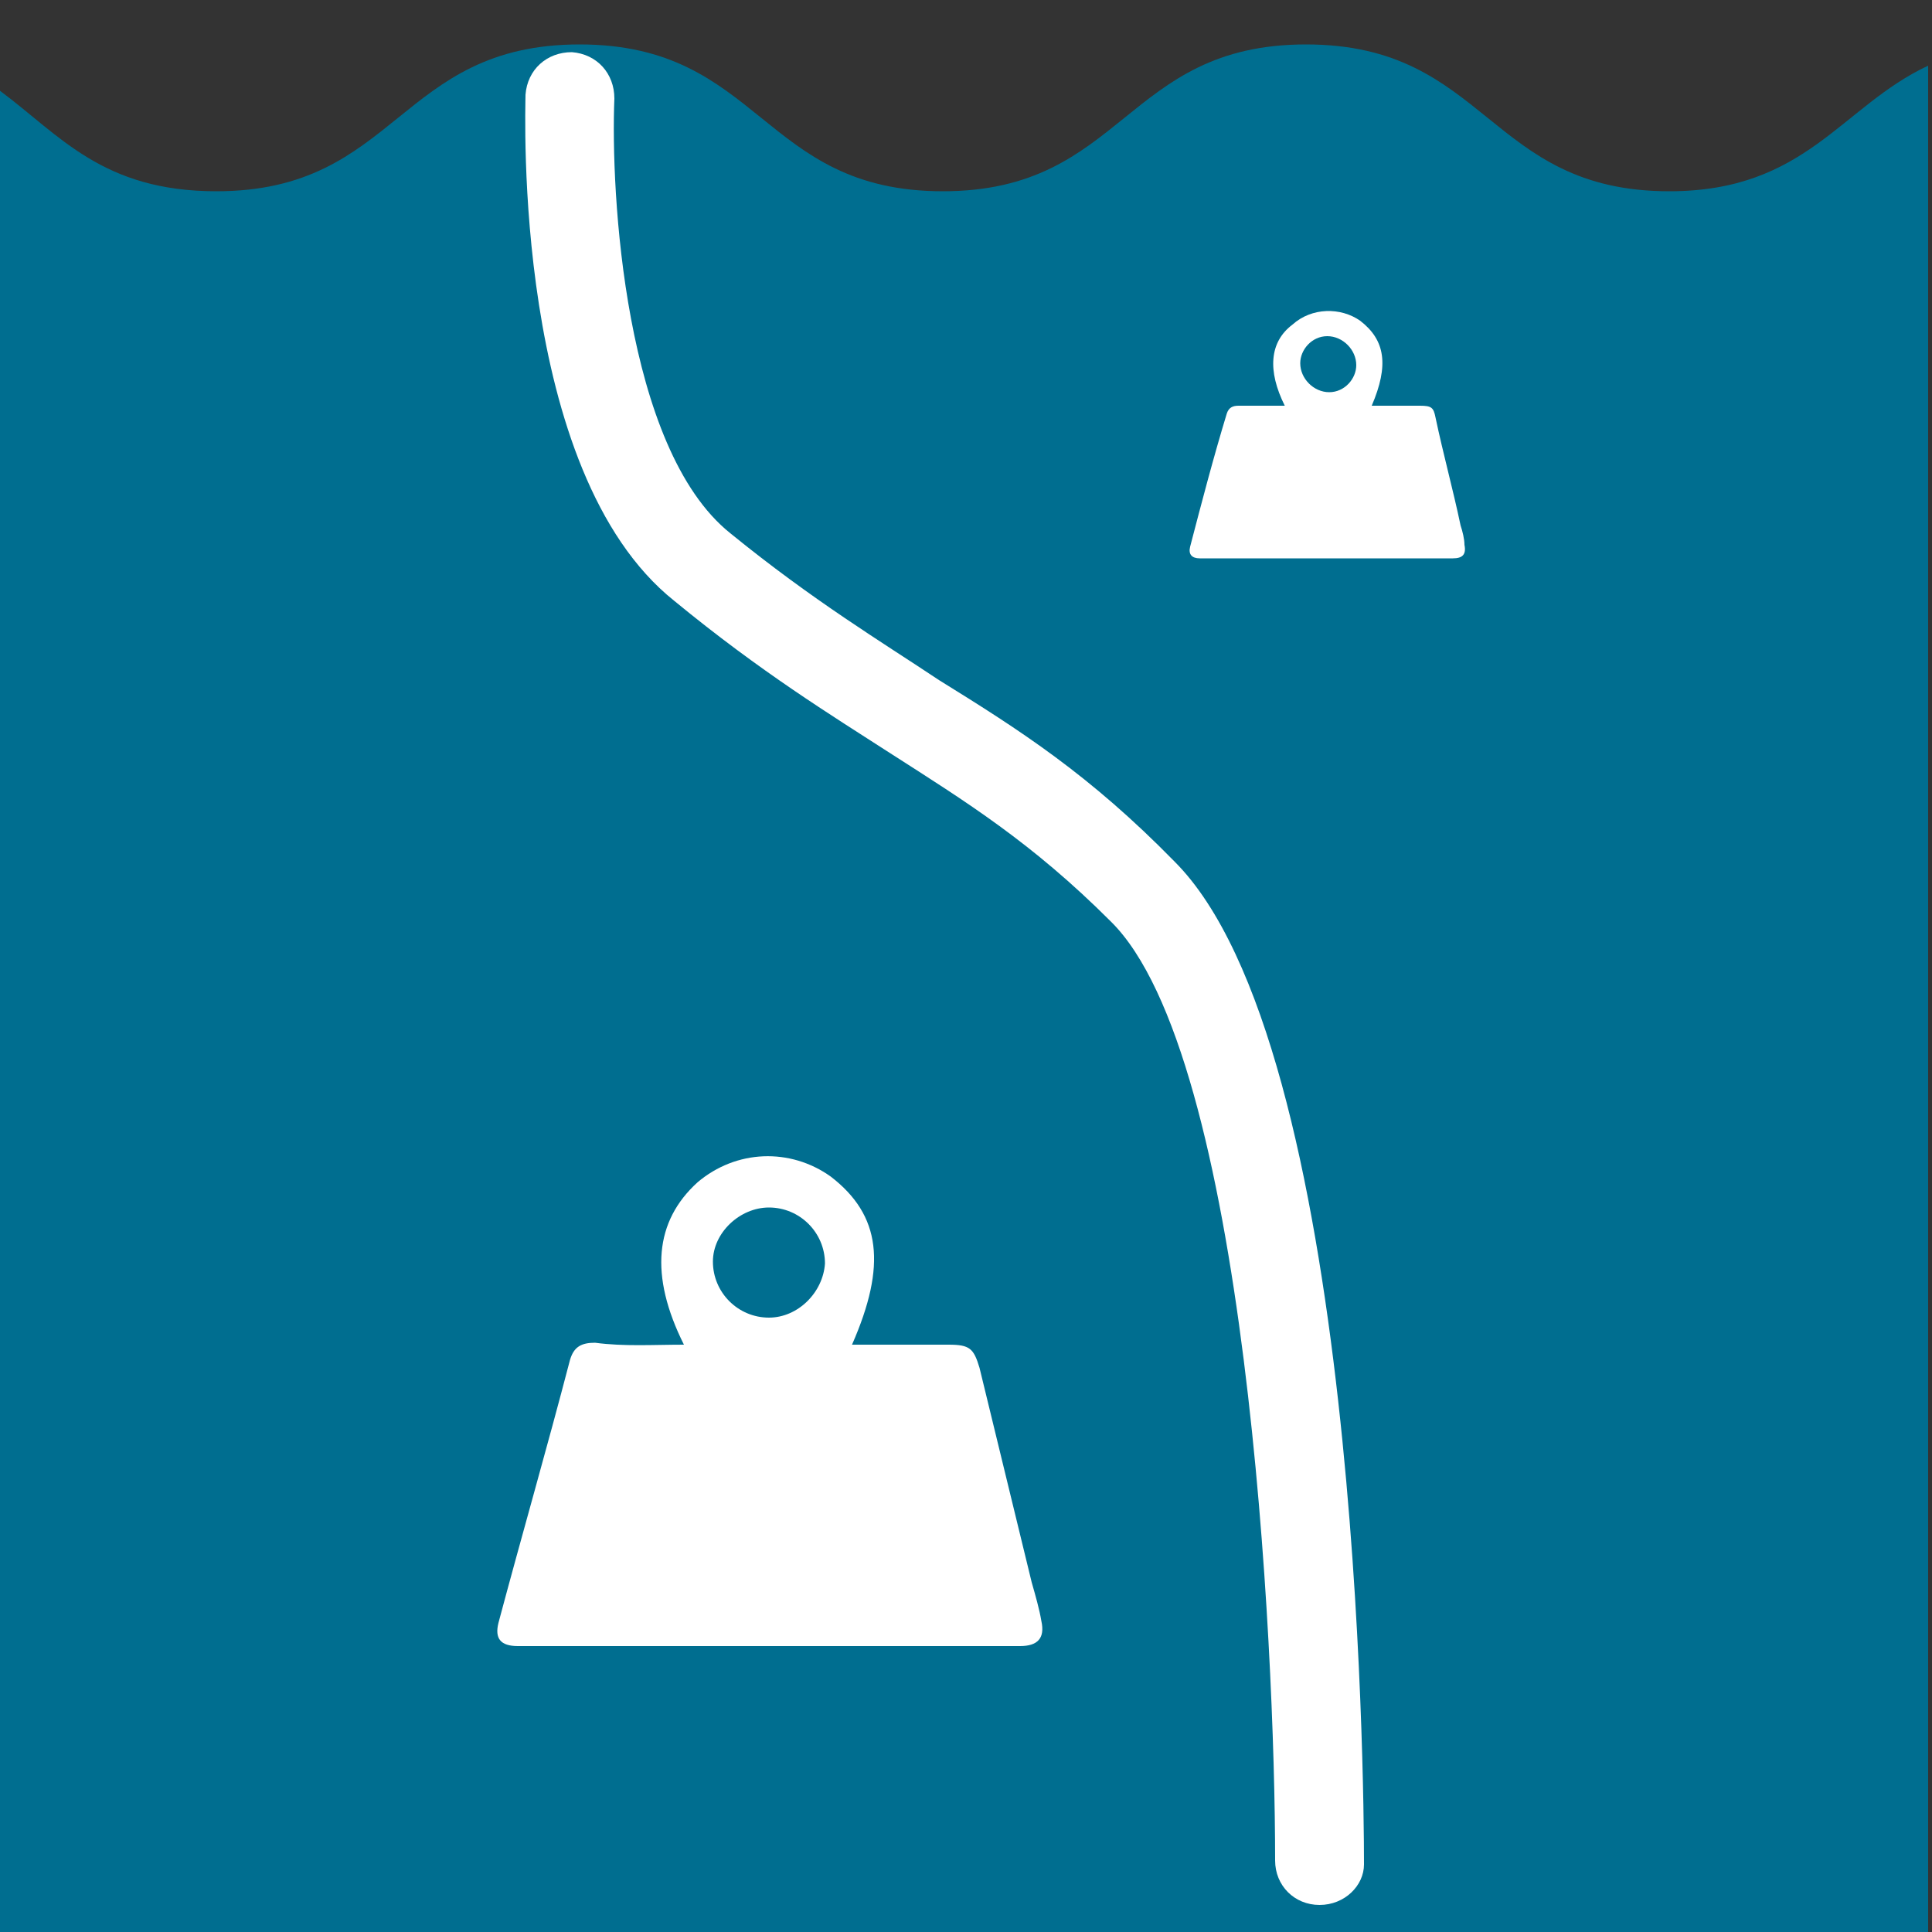 <?xml version="1.0" encoding="utf-8"?>
<!-- Generator: Adobe Illustrator 24.0.2, SVG Export Plug-In . SVG Version: 6.00 Build 0)  -->
<svg version="1.1" id="Layer_1" xmlns="http://www.w3.org/2000/svg" xmlns:xlink="http://www.w3.org/1999/xlink" x="0px" y="0px"
	 viewBox="0 0 100 100" style="enable-background:new 0 0 100 100;" xml:space="preserve">
<rect x="0" y="0" width="100" height="100" fill="#333333" stroke="none"/>
<style type="text/css">
	.st0{fill:#006E90;}
	.st1{fill:#FFFFFF;}
</style>
<g>
	<path class="st0" d="M99.8,3.4c-4.5,2.1-6.3,6.5-13.4,6.5C77,9.9,77,2.3,67.6,2.3s-9.4,7.6-18.8,7.6S39.4,2.3,30,2.3
		s-9.4,7.6-18.8,7.6C5.3,9.9,3.1,7,0,4.7V100h99.8V3.4z"/>
</g>
<g>
	<path class="st1" d="M68.3,98.6c-1.3,0-2.3-1-2.3-2.3c0-11.2-1.5-41.7-8.5-48.6c-4.1-4.1-7.5-6.2-11.4-8.7c-3.1-2-6.7-4.2-11.2-7.9
		c-8.4-6.7-7.7-25.4-7.7-26.2c0.1-1.3,1.1-2.2,2.4-2.2c1.3,0.1,2.2,1.1,2.2,2.4c-0.2,4.8,0.5,18.1,6,22.5c4.3,3.5,7.8,5.6,10.8,7.6
		c4.2,2.6,7.8,4.9,12.2,9.4c9.5,9.5,9.8,47.6,9.8,51.9C70.6,97.6,69.6,98.6,68.3,98.6z"/>
</g>
<path class="st1" d="M66.5,21c-0.9-1.8-0.8-3.3,0.4-4.2c1-0.9,2.5-0.9,3.5-0.2c1.3,1,1.5,2.3,0.6,4.4c0.5,0,1,0,1.5,0
	c0.3,0,0.7,0,1,0c0.6,0,0.7,0.1,0.8,0.6c0.4,1.9,0.9,3.7,1.3,5.6c0.1,0.3,0.2,0.7,0.2,1c0.1,0.5-0.1,0.7-0.6,0.7
	c-4.4,0-8.8,0-13.1,0c-0.4,0-0.6-0.2-0.5-0.6c0.6-2.3,1.2-4.6,1.9-6.9c0.1-0.3,0.3-0.4,0.6-0.4C64.9,21,65.7,21,66.5,21z M68.7,17.4
	c-0.8,0-1.4,0.7-1.4,1.4c0,0.8,0.7,1.5,1.5,1.5s1.4-0.7,1.4-1.4C70.2,18.1,69.5,17.4,68.7,17.4z"/>
<path class="st1" d="M35.4,69.6c-1.8-3.6-1.5-6.4,0.7-8.4c2-1.7,4.8-1.8,6.9-0.3c2.6,2,2.9,4.6,1.1,8.7c1,0,2,0,3,0c0.7,0,1.3,0,2,0
	c1.1,0,1.3,0.2,1.6,1.2c0.9,3.7,1.8,7.4,2.7,11.1c0.2,0.7,0.4,1.4,0.5,2c0.2,0.9-0.2,1.3-1.1,1.3c-8.7,0-17.3,0-26,0
	c-0.9,0-1.2-0.4-1-1.2c1.2-4.5,2.5-9,3.7-13.6c0.2-0.7,0.6-0.9,1.3-0.9C32.3,69.7,33.8,69.6,35.4,69.6z M39.8,62.5
	c-1.5,0-2.9,1.3-2.9,2.8c0,1.6,1.3,2.9,2.9,2.9c1.5,0,2.8-1.3,2.9-2.8C42.7,63.8,41.4,62.5,39.8,62.5z"/>
</svg>
